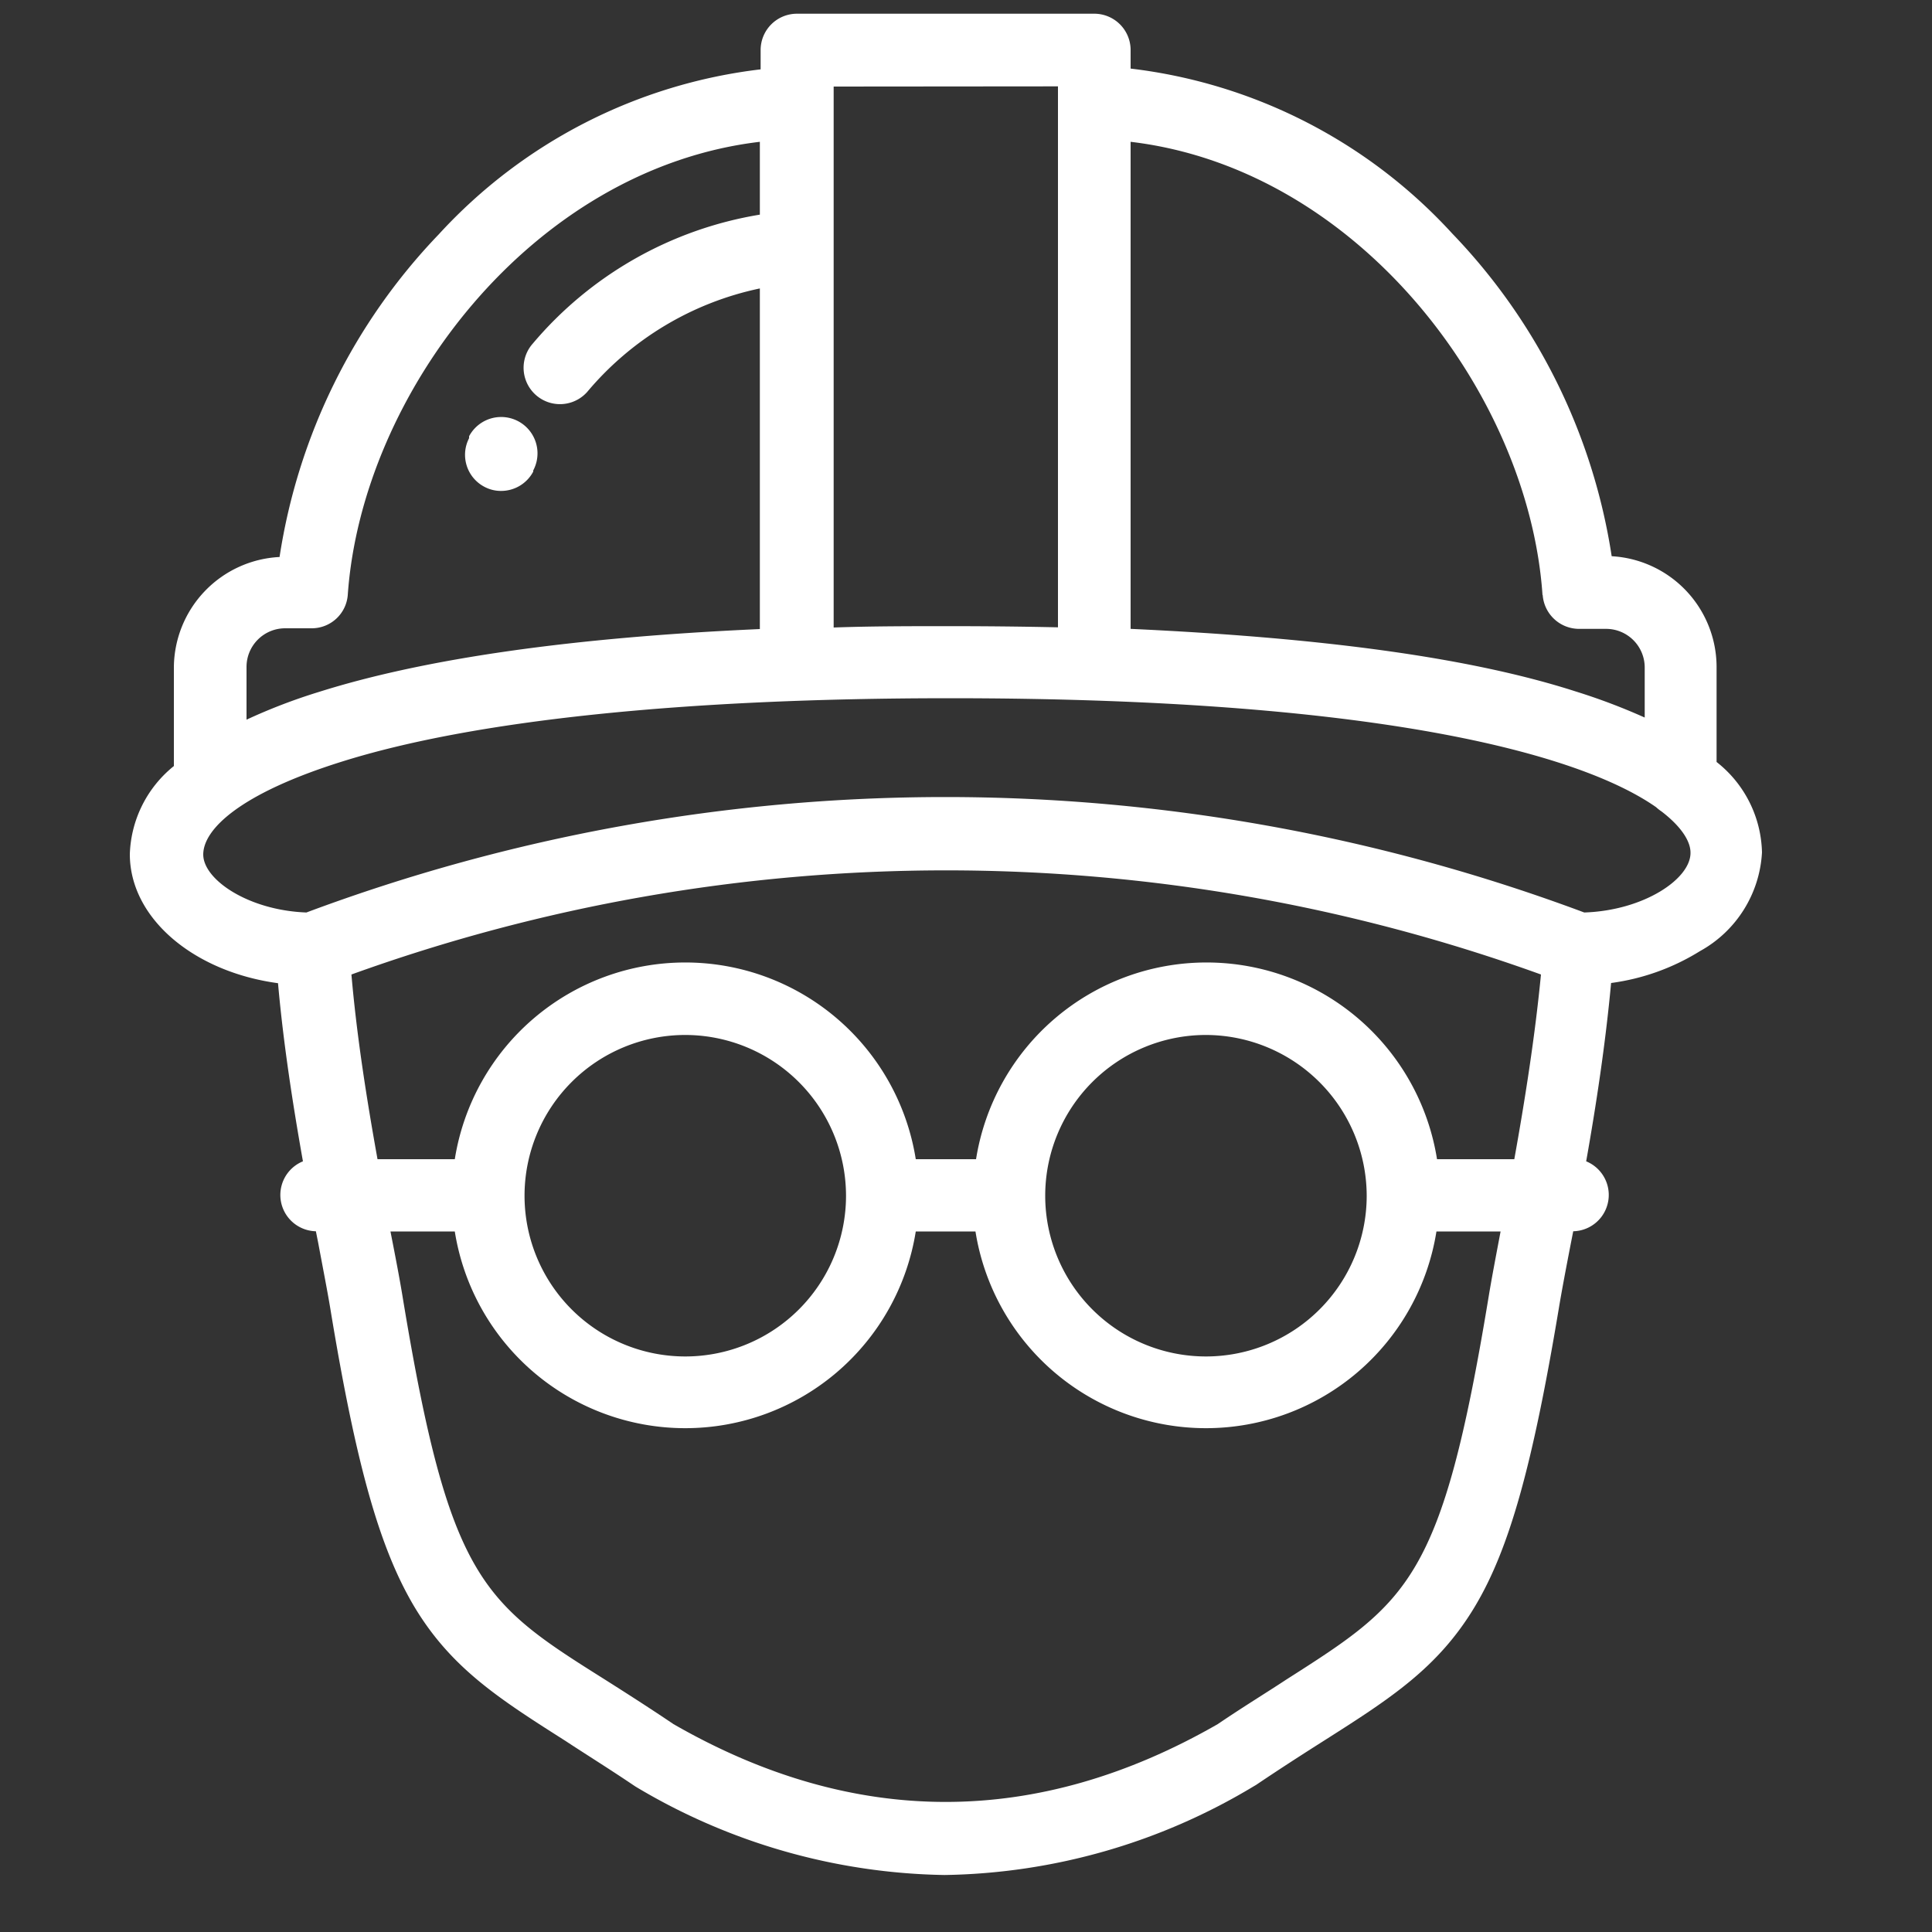 <svg id="Capa_1" data-name="Capa 1" xmlns="http://www.w3.org/2000/svg" viewBox="0 0 100 100"><rect x="0" y="0" width="100" height="100" fill="#333333" stroke="none"/><defs><style>.cls-1{fill:#fff;}</style></defs><title>people</title><path class="cls-1" d="M25.06,25.19a1.81,1.81,0,0,0,.87.22,1.88,1.88,0,0,0,1.67-1l0-.06a1.88,1.88,0,1,0-3.32-1.77l0,.1A1.87,1.87,0,0,0,25.06,25.19Z"/><path class="cls-1" d="M88.85,39.44V34.52a5.75,5.75,0,0,0-5.43-5.73,30.77,30.77,0,0,0-8.25-16.7A26.83,26.83,0,0,0,58.52,3.55v-1A1.88,1.88,0,0,0,56.64.71H41.25a1.88,1.88,0,0,0-1.88,1.88v1a26.86,26.86,0,0,0-16.66,8.54,30.82,30.82,0,0,0-8.24,16.7A5.76,5.76,0,0,0,9,34.52v5.13a6.1,6.1,0,0,0-2.28,4.56c0,3.32,3.31,6.09,7.67,6.68.28,3.16.78,6.35,1.29,9.22a1.88,1.88,0,0,0,.67,3.62l.12.6c.25,1.34.48,2.51.63,3.42,1.33,8.08,2.55,12.4,4.35,15.42,1.91,3.18,4.39,4.76,7.82,6.94,1,.66,2.21,1.41,3.5,2.28l.12.08a32.06,32.06,0,0,0,16,4.58h0a31.91,31.91,0,0,0,16-4.59l.12-.07c1.29-.87,2.46-1.62,3.5-2.28,3.43-2.18,5.91-3.76,7.82-6.94,1.8-3,3-7.34,4.35-15.42.15-.91.37-2.07.63-3.41l.12-.61a1.88,1.88,0,0,0,.67-3.62c.51-2.87,1-6.08,1.29-9.23a11.62,11.62,0,0,0,4.6-1.65,6.22,6.22,0,0,0,3.21-5.11A6.12,6.12,0,0,0,88.85,39.44Zm-9-8.64a1.89,1.89,0,0,0,1.88,1.75h1.4a2,2,0,0,1,2,2v2.59a31.88,31.88,0,0,0-3.57-1.35C76,34,68.26,33,58.52,32.55V7.34C70.33,8.74,79.13,20.41,79.84,30.8ZM54.76,4.47v28q-2.71-.06-5.61-.06c-2.08,0-4.09,0-6,.07v-28Zm-42,30.05a2,2,0,0,1,2-2h1.4A1.87,1.87,0,0,0,18,30.8c.72-10.39,9.52-22.06,21.33-23.46v3.77a19.51,19.51,0,0,0-11.75,6.67,1.88,1.88,0,1,0,2.81,2.51,15.94,15.94,0,0,1,8.94-5.36V32.56c-9.64.43-17.29,1.51-22.81,3.25a29.51,29.51,0,0,0-3.76,1.44V34.52ZM78.38,60h-4a12.08,12.08,0,0,0-23.86,0H47.4a12.08,12.08,0,0,0-23.86,0h-4c-.54-3-1.07-6.31-1.35-9.56a90.61,90.61,0,0,1,61.57,0C79.45,53.66,78.92,57,78.38,60Zm-7.64,1.89a8.32,8.32,0,1,1-8.32-8.32,8.34,8.34,0,0,1,8.32,8.32h0Zm-26.95,0a8.32,8.32,0,1,1-8.32-8.32,8.33,8.33,0,0,1,8.32,8.32h0ZM66.57,86.94c-1,.66-2.23,1.41-3.54,2.3-9.35,5.37-18.83,5.37-28.17,0-1.32-.89-2.5-1.64-3.54-2.3-6.36-4-8.06-5.13-10.48-19.81-.15-.92-.37-2.07-.63-3.39h3.33a12.08,12.08,0,0,0,23.86,0h3.09a12.08,12.08,0,0,0,23.86,0h3.32c-.25,1.32-.47,2.47-.62,3.39C74.63,81.81,72.92,82.89,66.57,86.94ZM82,47.23a94.5,94.5,0,0,0-66.14,0c-3-.11-5.34-1.7-5.34-3s1.88-3.15,7.18-4.81c6.81-2.14,17.69-3.28,31.46-3.28,23.09,0,32.95,3.11,36.56,5.64A2.26,2.26,0,0,0,86,42c1.08.83,1.5,1.58,1.5,2.13C87.52,45.49,85.08,47.13,82,47.23Z"/></svg>